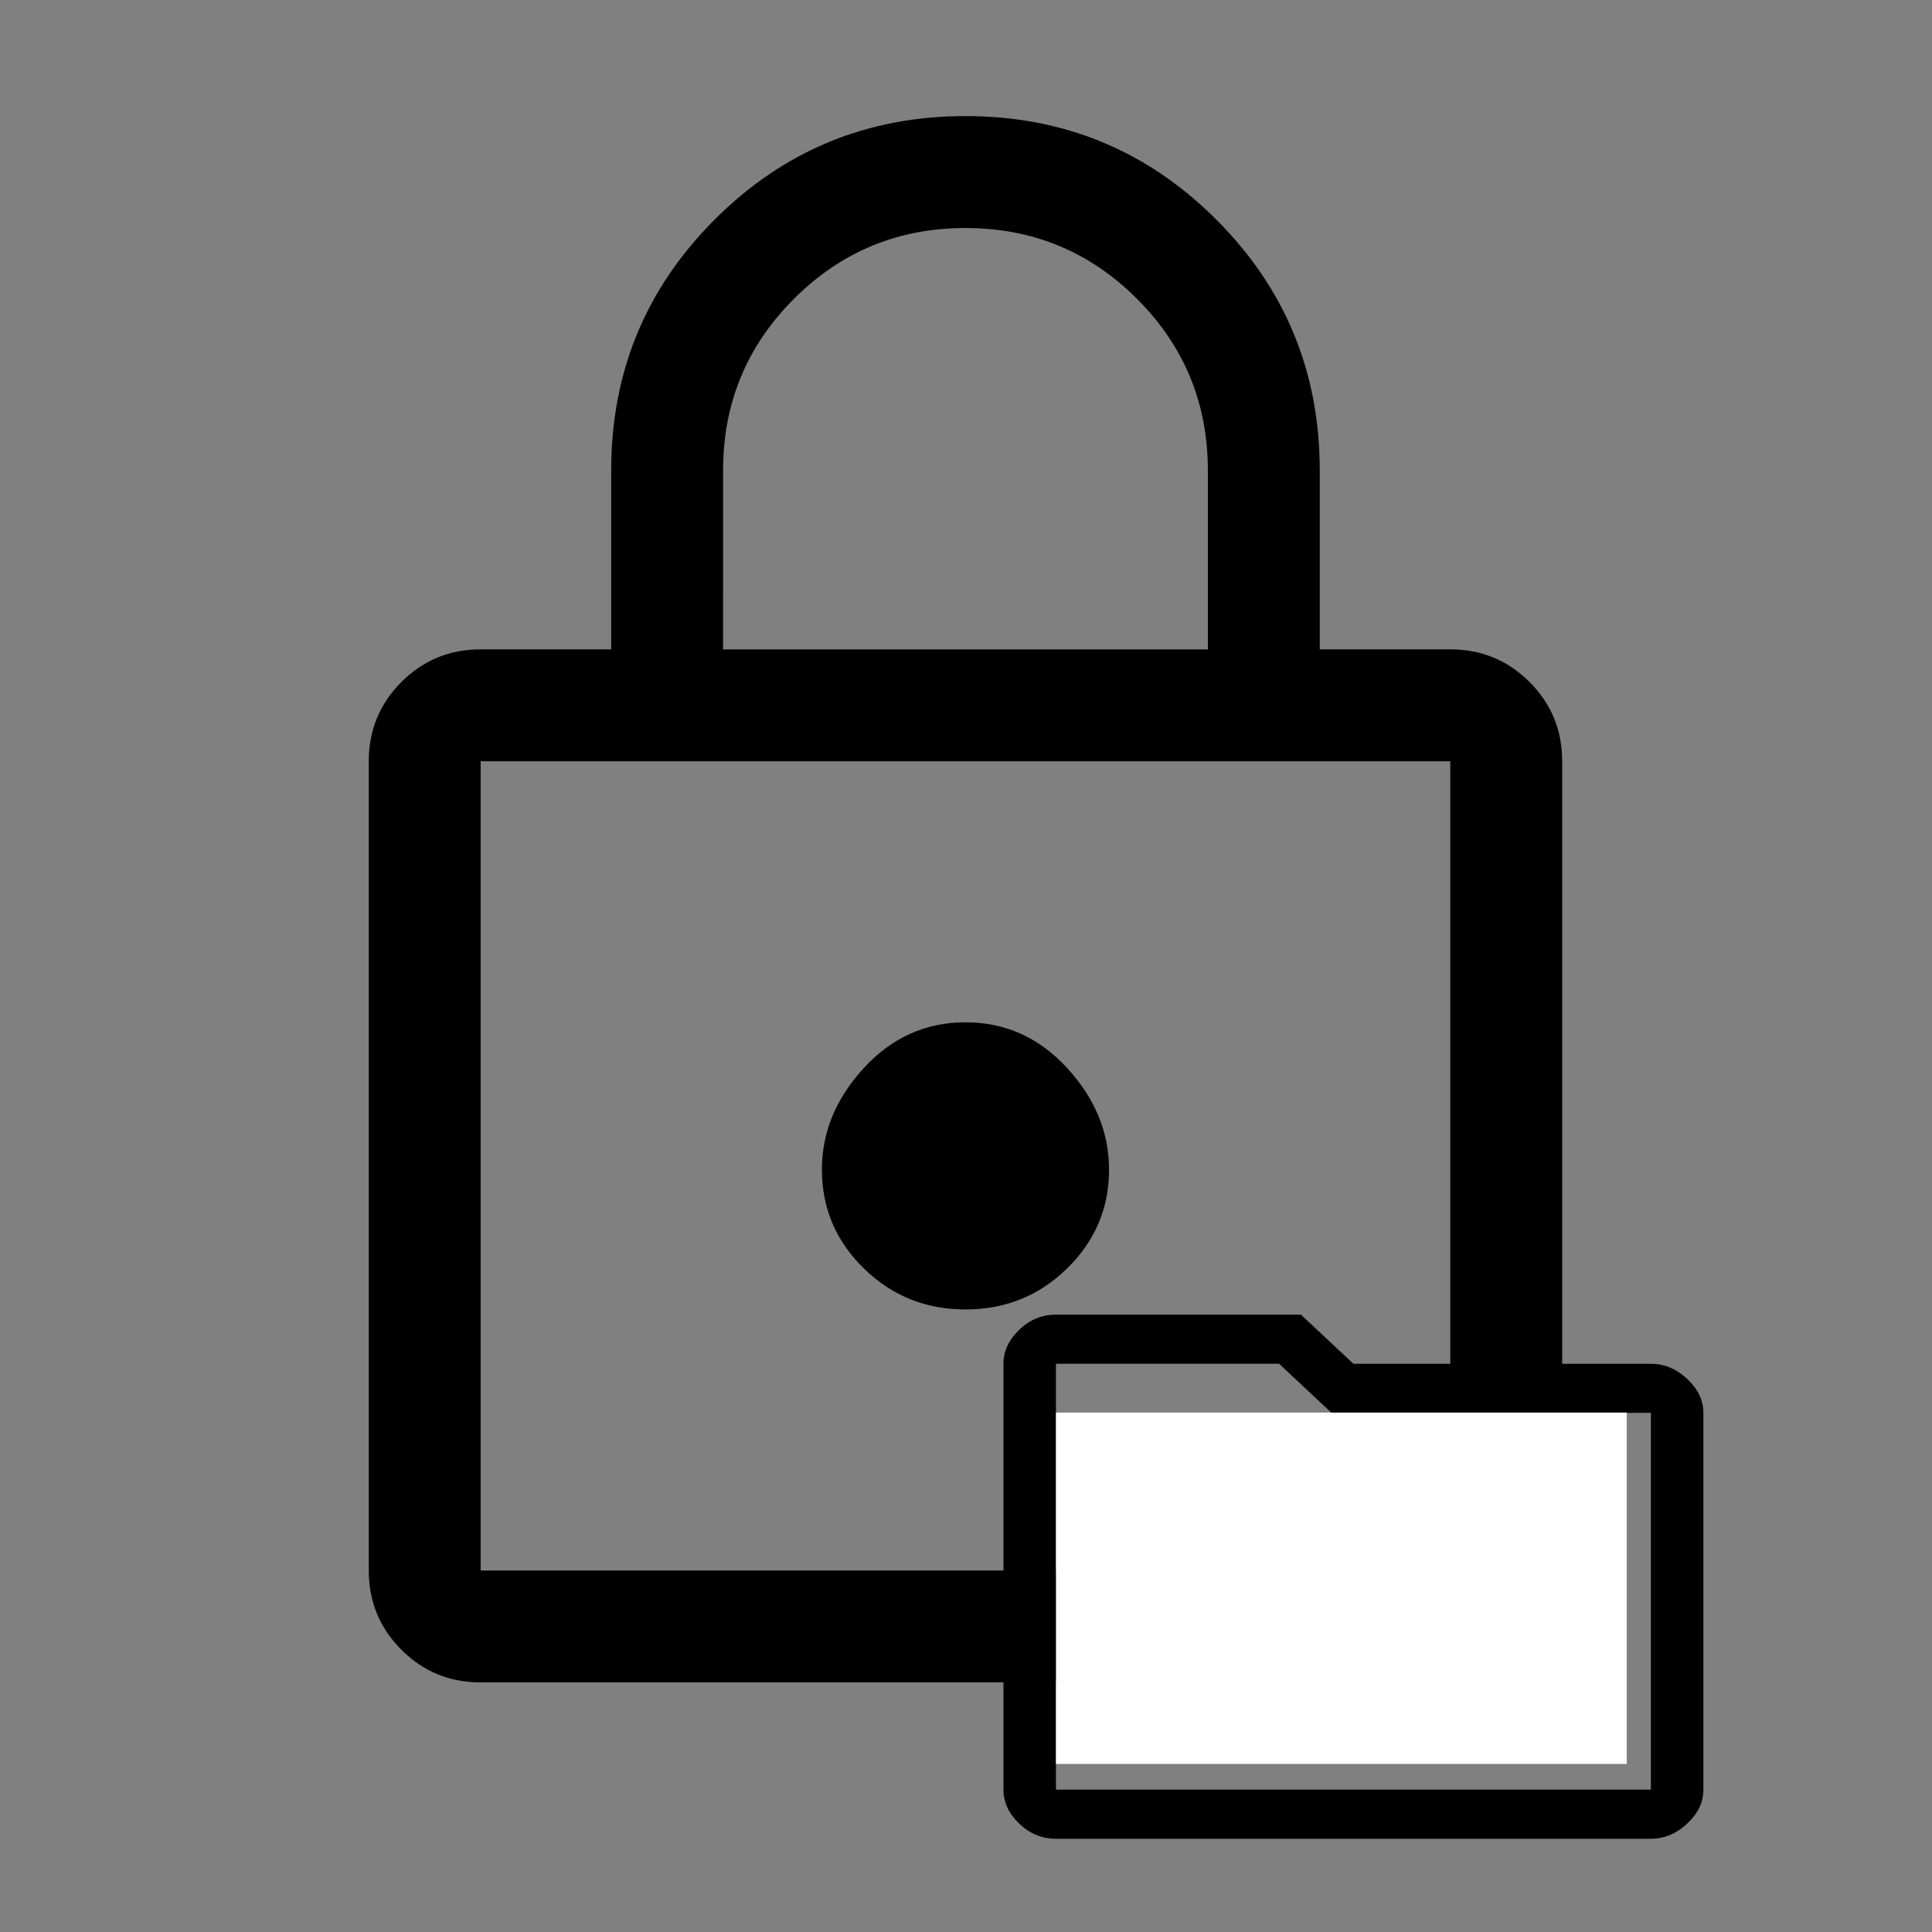 <?xml version="1.0" encoding="UTF-8" standalone="no"?>
<svg
   height="48"
   width="48"
   version="1.1"
   id="svg1"
   sodipodi:docname="folder_lock.svg"
   inkscape:version="1.3 (0e150ed6c4, 2023-07-21)"
   xmlns:inkscape="http://www.inkscape.org/namespaces/inkscape"
   xmlns:sodipodi="http://sodipodi.sourceforge.net/DTD/sodipodi-0.dtd"
   xmlns="http://www.w3.org/2000/svg"
   xmlns:svg="http://www.w3.org/2000/svg">
  <rect width="100%" height="100%" fill="#808080" stroke="none"/>
  <defs
     id="defs1" />
  <sodipodi:namedview
     id="namedview1"
     pagecolor="#ffffff"
     bordercolor="#000000"
     borderopacity="0.25"
     inkscape:showpageshadow="2"
     inkscape:pageopacity="0.0"
     inkscape:pagecheckerboard="0"
     inkscape:deskcolor="#d1d1d1"
     inkscape:zoom="8.09375"
     inkscape:cx="24.092664"
     inkscape:cy="24.15444"
     inkscape:window-width="1920"
     inkscape:window-height="991"
     inkscape:window-x="-9"
     inkscape:window-y="-9"
     inkscape:window-maximized="1"
     inkscape:current-layer="svg1" />
  <path
     d="m 26.235,45.683 q -0.522,0 -0.913,-0.376 -0.391,-0.376 -0.391,-0.844 V 33.882 q 0,-0.468 0.391,-0.844 0.391,-0.376 0.913,-0.376 h 6.086 l 1.304,1.221 h 7.391 q 0.5,0 0.902,0.376 0.402,0.376 0.402,0.844 v 9.36 q 0,0.468 -0.402,0.844 -0.402,0.376 -0.902,0.376 z m 0,-11.802 v 10.581 h 14.781 v -9.36 h -7.934 l -1.304,-1.221 z m 0,0 v 10.581 z"
     id="path1"
     style="stroke-width:0.421;fill:#000000;fill-opacity:1" />
  <path
     d="m 11.942,41.799 q -1.158,0 -1.969,-0.811 -0.811,-0.811 -0.811,-1.969 V 18.913 q 0,-1.158 0.811,-1.969 0.811,-0.811 1.969,-0.811 h 3.243 v -4.447 q 0,-3.66 2.571,-6.231 2.571,-2.571 6.231,-2.571 3.66,0 6.231,2.571 2.571,2.571 2.571,6.231 v 4.447 h 3.243 q 1.158,0 1.969,0.811 0.811,0.811 0.811,1.969 v 20.106 q 0,1.158 -0.811,1.969 -0.811,0.811 -1.969,0.811 z m 0,-2.78 H 36.032 V 18.913 H 11.942 Z m 12.045,-6.486 q 1.482,0 2.525,-1.019 1.042,-1.019 1.042,-2.455 0,-1.39 -1.042,-2.525 -1.042,-1.135 -2.525,-1.135 -1.482,0 -2.525,1.135 -1.042,1.135 -1.042,2.525 0,1.436 1.042,2.455 1.042,1.019 2.525,1.019 z M 17.964,16.134 h 12.045 v -4.447 q 0,-2.502 -1.76,-4.262 -1.76,-1.76 -4.262,-1.76 -2.502,0 -4.262,1.76 -1.76,1.76 -1.76,4.262 z m -6.023,22.886 V 18.913 Z"
     id="path1-6"
     style="stroke-width:0.927" />
  <rect
     style="fill:#ffffff;fill-opacity:1;stroke-width:1.041"
     id="rect1"
     width="14.18"
     height="8.729"
     x="26.235"
     y="35.095" />
</svg>
